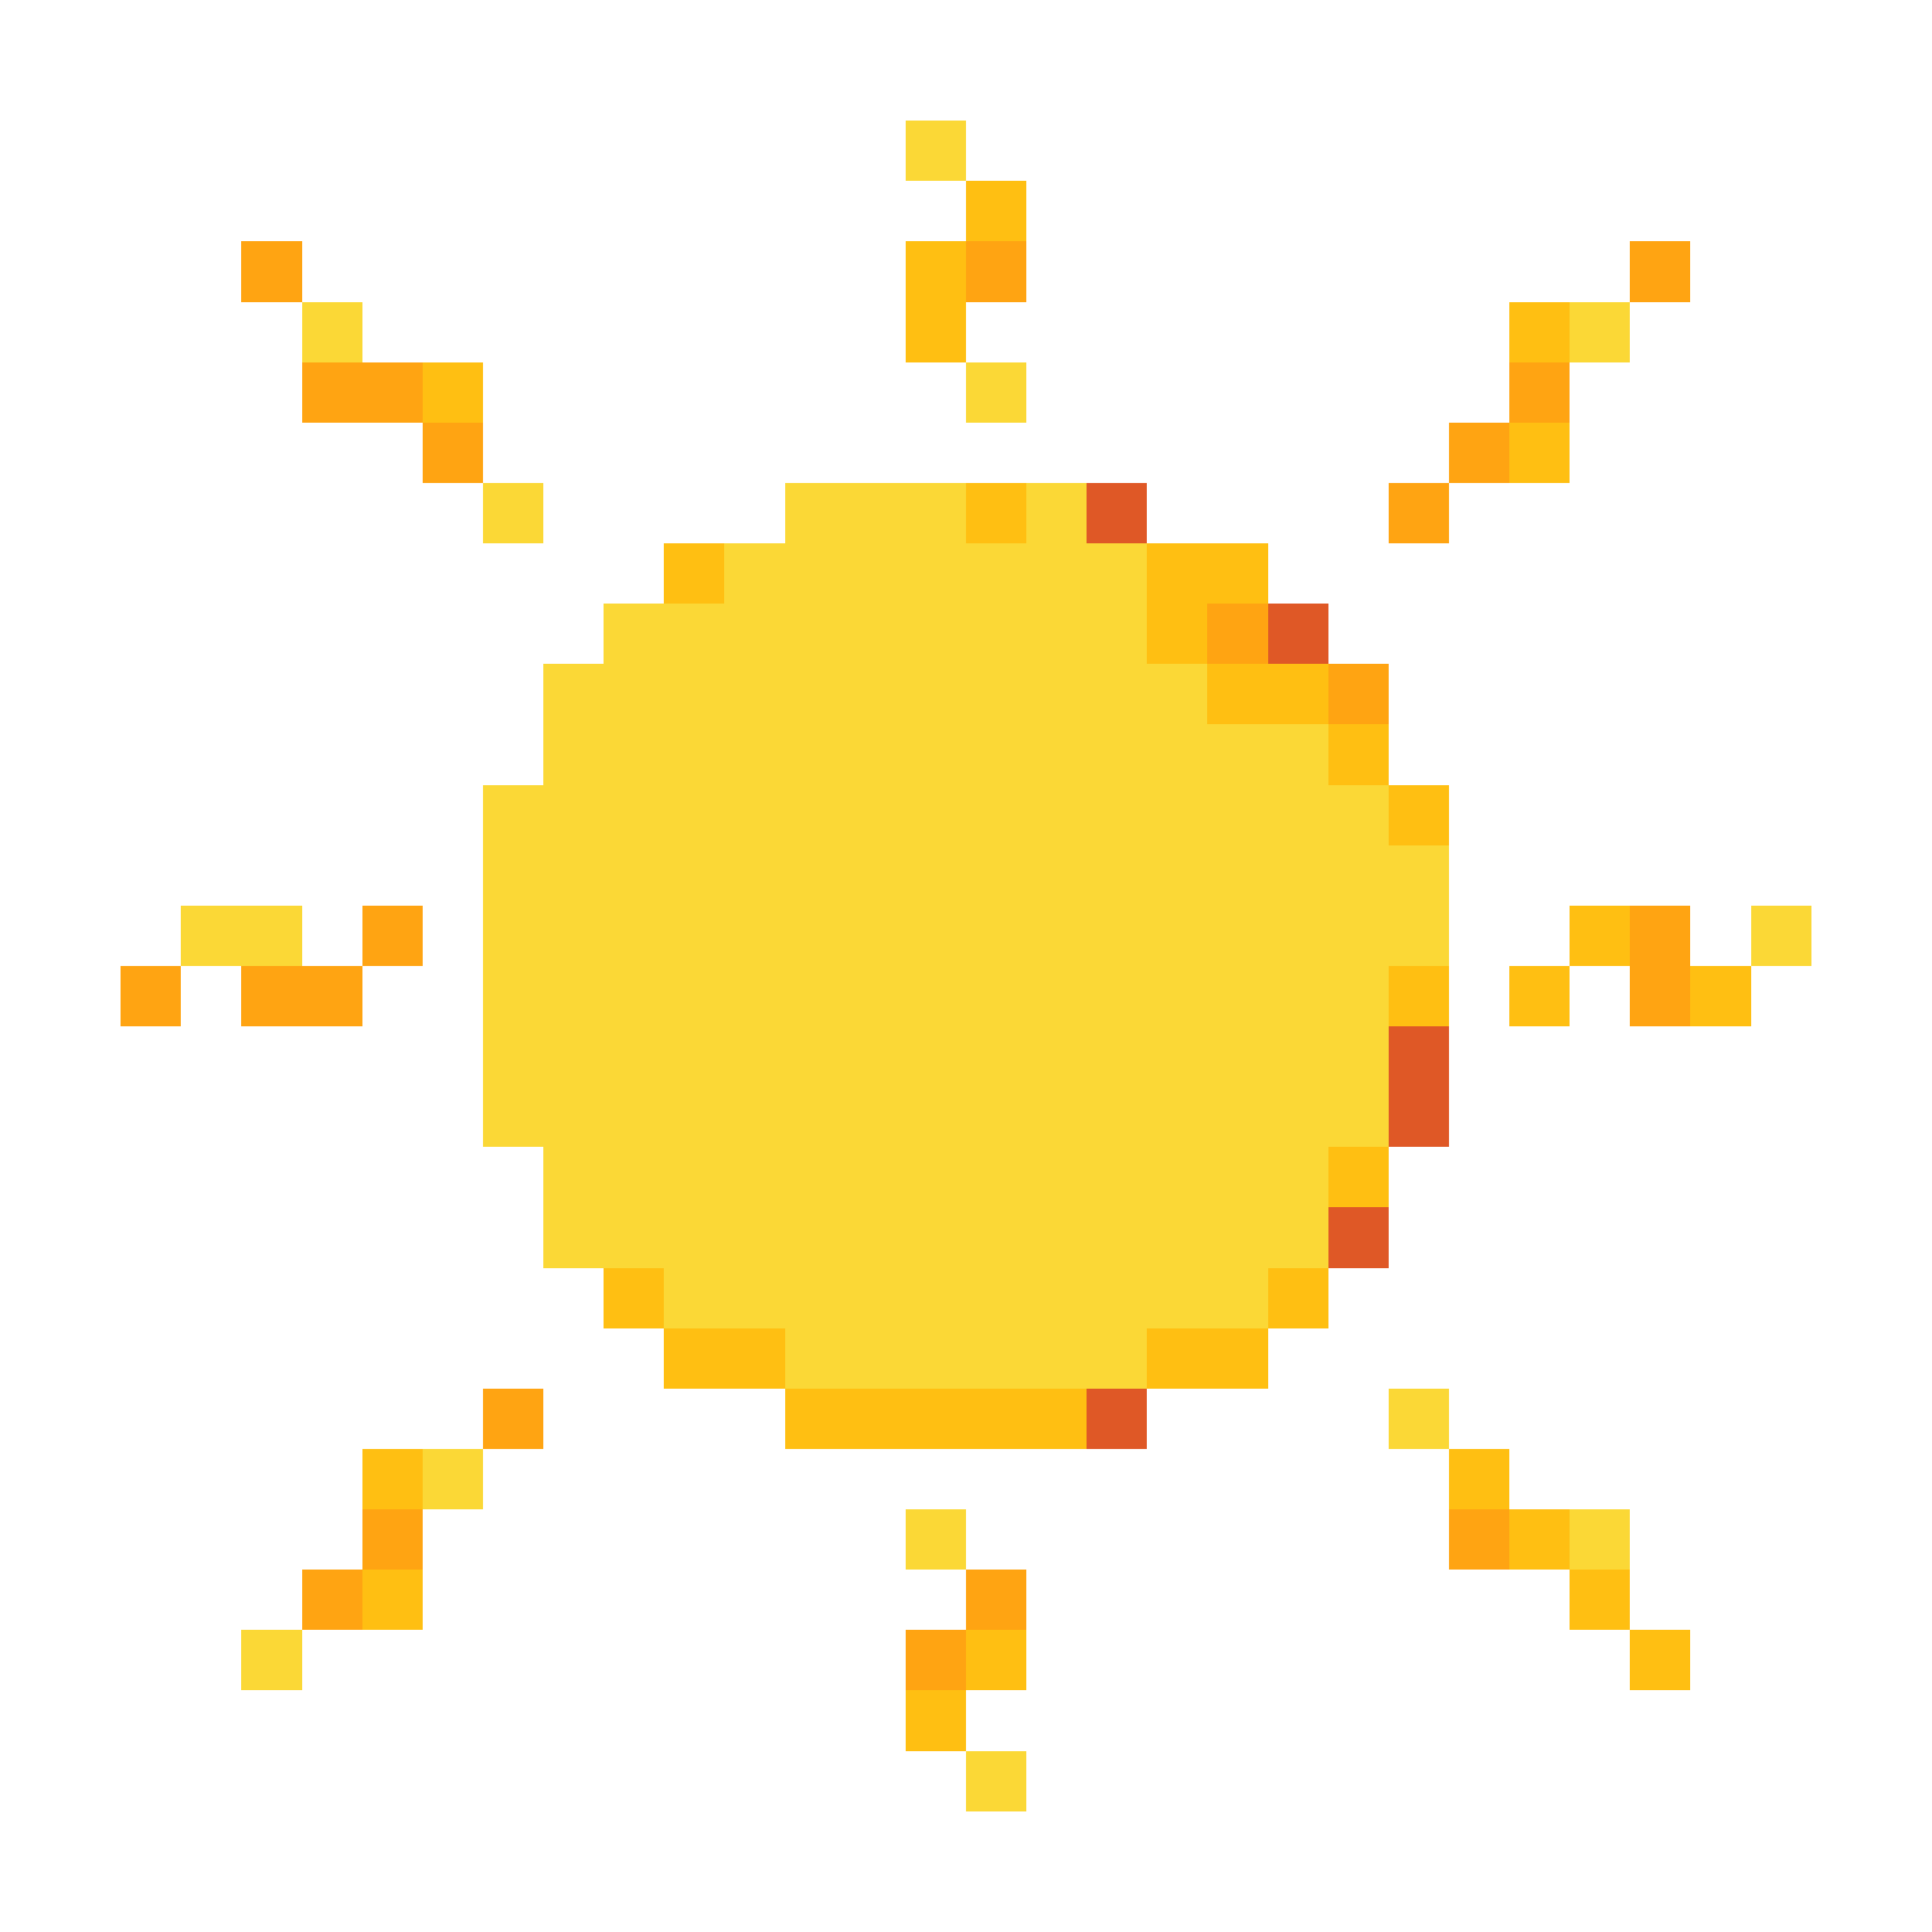 <svg xmlns="http://www.w3.org/2000/svg" viewBox="0 -0.5 32 32" shape-rendering="crispEdges">
<path stroke="#fbd836" d="M15 2h1M5 5h1M26 5h1M16 6h1M8 8h1M13 8h3M17 8h1M12 9h7M10 10h9M9 11h11M9 12h13M8 13h15M8 14h16M3 15h2M8 15h16M29 15h1M8 16h15M8 17h15M8 18h15M9 19h13M9 20h13M11 21h10M13 22h6M23 23h1M7 24h1M15 25h1M26 25h1M4 27h1M16 29h1" />
<path stroke="#ffbf12" d="M16 3h1M15 4h1M15 5h1M25 5h1M7 6h1M25 7h1M16 8h1M11 9h1M19 9h2M19 10h1M20 11h2M22 12h1M23 13h1M26 15h1M23 16h1M25 16h1M28 16h1M22 19h1M10 21h1M21 21h1M11 22h2M19 22h2M13 23h5M6 24h1M24 24h1M25 25h1M6 26h1M26 26h1M16 27h1M27 27h1M15 28h1" />
<path stroke="#ffa412" d="M4 4h1M16 4h1M27 4h1M5 6h2M25 6h1M7 7h1M24 7h1M23 8h1M20 10h1M22 11h1M6 15h1M27 15h1M2 16h1M4 16h2M27 16h1M8 23h1M6 25h1M24 25h1M5 26h1M16 26h1M15 27h1" />
<path stroke="#df5826" d="M18 8h1M21 10h1M23 17h1M23 18h1M22 20h1M18 23h1" />
</svg>